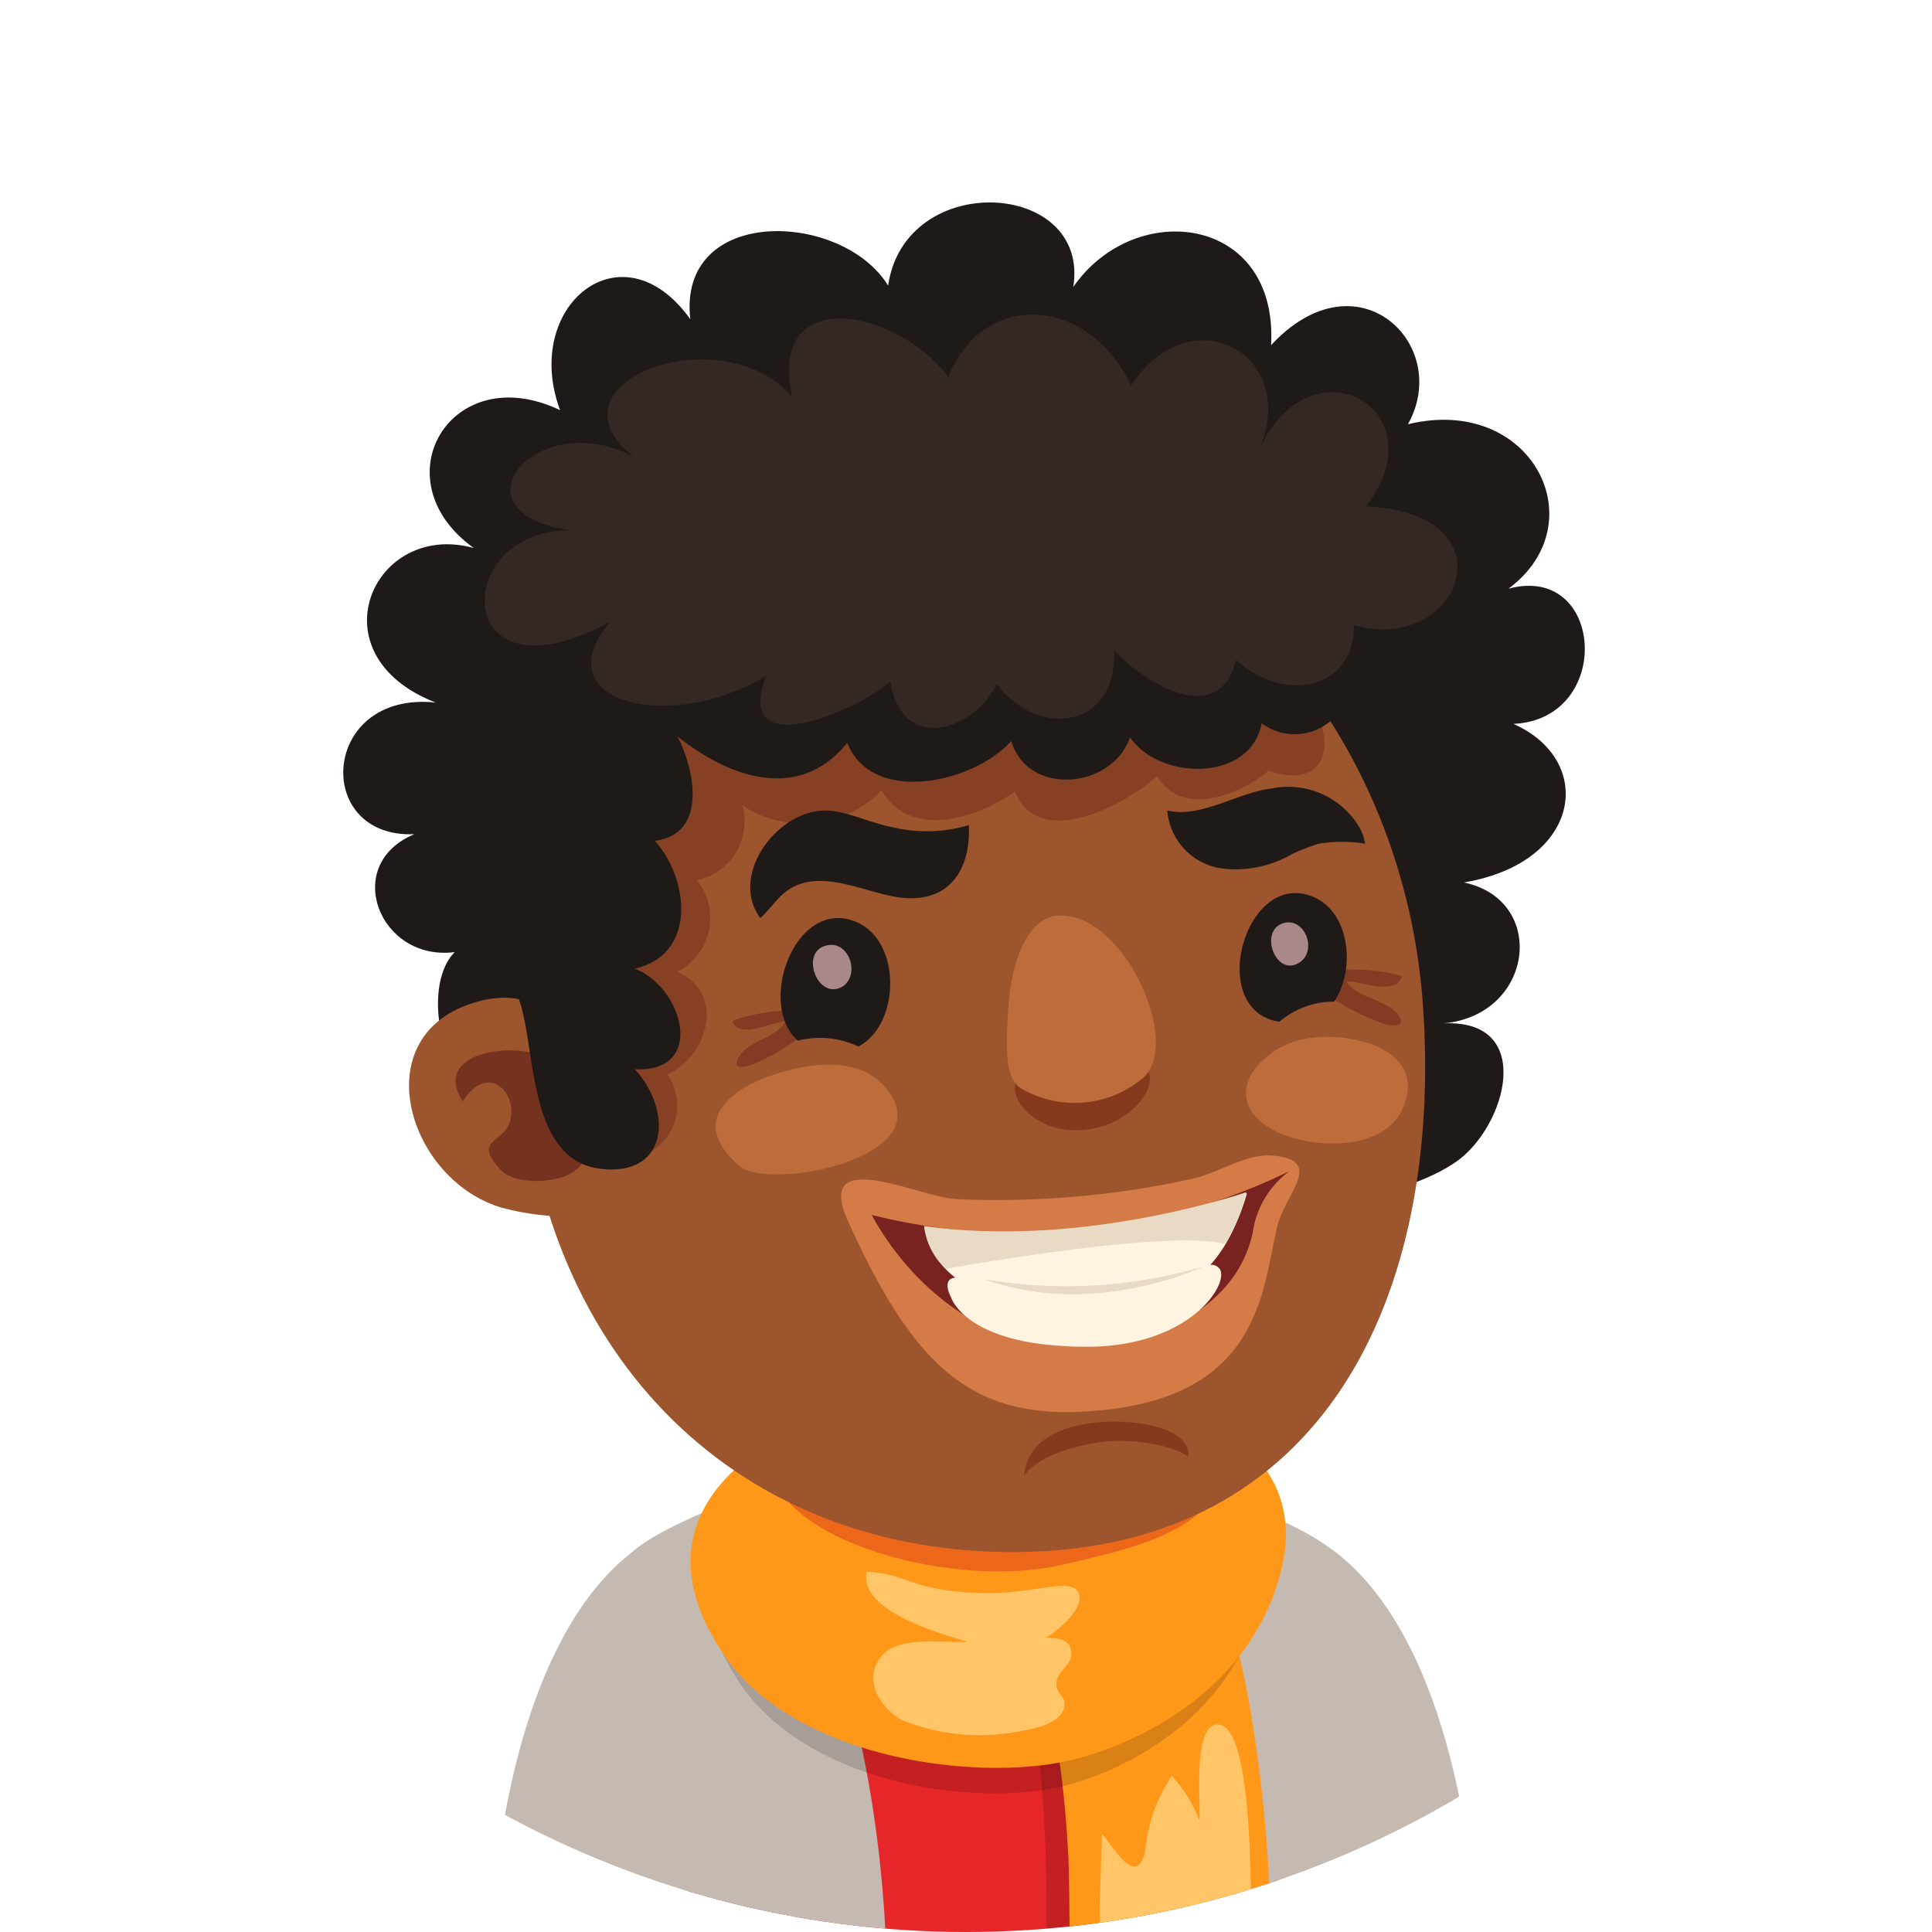 <svg xmlns="http://www.w3.org/2000/svg" xmlns:xlink="http://www.w3.org/1999/xlink" viewBox="0 0 96 96"><defs><style>.cls-1{fill:none;}.cls-2{clip-path:url(#clip-path);}.cls-3{fill:#fff;}.cls-4{fill:#c4bab1;}.cls-5{fill:#e62628;}.cls-6{fill:#0d73b5;}.cls-7{fill:#f5ab76;}.cls-8{opacity:0.15;}.cls-9{fill:#ff9819;}.cls-10{fill:#ffc566;}.cls-11{fill:#ed671a;}.cls-12{fill:#1f1a17;}.cls-13{fill:#9c552c;}.cls-14,.cls-15,.cls-17{fill:#66241b;}.cls-14,.cls-18{opacity:0.4;}.cls-15{opacity:0.7;}.cls-16{fill:#332823;}.cls-17{opacity:0.5;}.cls-18{fill:#661004;}.cls-19{fill:#bf6c3c;}.cls-20{fill:#a88888;}.cls-21{fill:#d47b48;}.cls-22{fill:#78231f;}.cls-23{fill:#fff3e2;}.cls-24{fill:#e8dac5;}</style><clipPath id="clip-path"><circle class="cls-1" cx="48" cy="48" r="48"/></clipPath></defs><g id="Layer_2" data-name="Layer 2"><g id="Layer_4" data-name="Layer 4"><g class="cls-2"><rect class="cls-3" width="96" height="96"/><path class="cls-4" d="M32.44,76.45c-4.2,2.34-7.3,9-8.08,19.55h10c.31-5.46.83-11.49,2.09-12.87Z"/><path class="cls-4" d="M65.33,76.45l-4,6.68c1.25,1.38,1.77,7.41,2.08,12.87h10C72.63,85.44,69.54,78.79,65.33,76.45Z"/><path class="cls-5" d="M60.12,74.58C53,71,42.63,72.21,37.9,75.12c-6.48,4-5.07,10.61-3.35,20.88H63C64.91,86.26,66.48,77.82,60.12,74.58Z"/><path class="cls-6" d="M48.24,67.93c-11.23,0-11.62,15.87.54,15.87C60.14,83.8,63.85,67.93,48.24,67.93Z"/><path class="cls-7" d="M52.39,66.47c-2.47-.64-6.51-.32-8.58,1.62-7.21,6.76-.19,13.41,5.47,13.41s7.81-4.84,7.59-8.57C56.69,70,55,67.13,52.39,66.47Z"/><path class="cls-4" d="M66.72,77.66C66.13,76.18,59.84,74,59.84,74,55.61,81,54.12,89,53.75,96H63.6C64.79,85,67.26,79,66.72,77.66Z"/><path class="cls-4" d="M31,77.66C30.45,79,32.92,85,34.12,96H44c-.38-7-1.87-15-6.09-22C37.88,74,31.59,76.18,31,77.66Z"/><path class="cls-8" d="M59.71,79.21a5.67,5.67,0,0,0-4.91-3.08,12.14,12.14,0,0,0-6.47,1.4c2.7,1.34,3.4,9.3,3.62,14.33C52,93.15,52,94.58,52,96h7C60.4,89.91,61.19,82,59.71,79.21Z"/><path class="cls-9" d="M55.06,75.88a13.47,13.47,0,0,0-6.78,1.59c2.87,1.25,4.42,7.51,4.8,14.68.05.93.05,2.33.07,3.85h10c-.08-6.21-1.24-14.61-2.79-17.21A5.94,5.94,0,0,0,55.06,75.88Z"/><path class="cls-10" d="M60.53,85.69c-1.28-.07-.86,3.92-.93,4.78a6.7,6.7,0,0,0-1.38-2.23A8.13,8.13,0,0,0,56.9,92c-.45,1.91-1.68-.42-2.14-.86,0,0-.13,3.71-.12,3.88a8.65,8.65,0,0,1,0,1h7.56c0-.14,0-.28,0-.39C62.11,94.34,62.31,85.79,60.53,85.69Z"/><path class="cls-8" d="M36.59,83.38C40,88.81,49,89.94,53.39,88.6c3.32-1,8-3.7,9.34-9.29C66.29,64.38,26.9,68,36.59,83.38Z"/><path class="cls-9" d="M35.94,82.18c3.62,5.39,13.18,6.48,17.79,5.15,3.52-1,8.5-3.71,9.92-9.25C67.45,63.24,25.69,67,35.94,82.18Z"/><path class="cls-11" d="M39.33,74.79c2.53,2.57,9.15,4,13.55,2.94,2.5-.61,6.61-1.35,7.72-3.9C63.54,67,32.18,67.54,39.33,74.79Z"/><path class="cls-10" d="M53.49,79c-.46-.53-2.39.2-4.48.16-3.83-.06-3.89-1-5.94-1.05-.45,2,4,3.15,5,3.47-1.06.06-3.27-.29-4.15.59-1.26,1.27,0,2.94,1.05,3.36a10.3,10.3,0,0,0,5.68.5c.58-.12,2-.31,2.22-1.17.15-.65-.43-.62-.37-1.26s.77-.81.73-1.48-.57-.71-1.25-.75C52.48,81.1,54.15,79.76,53.49,79Z"/><path class="cls-12" d="M72.38,57.71c2.48-1.76,3.92-7.07-.64-6.86,4.49-.42,5.16-6.13,1-7,5.89-1,6.54-6.08,2.46-7.88,5-.23,4.53-8-.24-6.72,4.39-3.27,1.14-9.66-5-8.17,2.21-3.94-2.5-8.56-6.8-3.93.36-6.45-6.76-7.32-9.83-2.89.85-5.32-8.36-5.85-9.2-.07-2.29-3.72-10.47-4-9.83,1.67-3.4-4.75-8.39-.64-6.47,4.52-5.43-2.59-9,3.47-4.29,6.85-5-1.38-8,5.31-1.89,7.68-5.73-.6-6.12,6.76-1.06,6.54-3.64,1.51-1.74,6.34,2,5.86-2.24,2.31.25,10.19,5.34,9.16,6.79-1.37,14.21-5.06,21.21-2.44,3.87,1.45,7.1,4.41,11.12,5.52C63.54,60.46,69.59,59.67,72.38,57.71Z"/><path class="cls-13" d="M25.94,53.12c1,14.42,10.79,24.11,24.59,24C65.81,77,71.69,64.38,70.71,50S58.87,24.08,47,24.88,25,38.7,25.94,53.12Z"/><path class="cls-13" d="M24.9,60a13.1,13.1,0,0,0,4.71.39l.09-.13c.72-1-.39-5.88-.72-6.89-.83-2.55-2.26-4.34-5.09-3.64C18,51.21,20.17,58.58,24.9,60Z"/><path class="cls-14" d="M28.87,45.2c.62-2.36,1.31-4.52,1.6-5.9,1.07-5.12,6.92-7.09,11.49-7.55a64.94,64.94,0,0,1,17.15,1c2,.34,5.2.45,6.25,2.54s.23,3.9-2.32,3c-1.53,1.29-4.37,2.3-5.54.27-1.67,1.49-5.85,3.7-7.07.78-2,1.39-5.22,2.34-6.62-.07a5.47,5.47,0,0,1-6.92.75,3,3,0,0,1-2.25,3.72,3,3,0,0,1-1,4.55c2.41,1,1.59,4.16-.48,5.1,1.59,2.36-1,5.4-3.51,3.57C26.87,54.91,27.72,49.69,28.87,45.2Z"/><path class="cls-15" d="M27.92,58.5c2.72-.87.89-5.12-.93-6-1.5-.72-5.56-.24-4,2.23,1.27-2,2.81-.39,2.33,1.06-.32,1-1.79.81-.52,2.26C25.44,58.83,27.07,58.77,27.92,58.5Z"/><path class="cls-12" d="M36.08,23.69a14.53,14.53,0,0,0-5.51,4.69c-3.07,4.44-7,11.75-5.37,17.14.35,1.21.16,2.92.59,4.14.87,2.46.39,8,4.08,8.42,3.4.38,3.53-2.95,1.67-4.95,3.57.19,2.42-4.07,0-5,3.09-.69,2.71-4.45,1-6.35,2.61-.34,2-3.47,1.13-5.18,2.53,2,6,3.31,8.43.31,1.23,3.12,6.28,2,8.15-.09.81,2.76,5,2.4,5.9-.18,1.52,2.18,6,2.2,6.54-.7a2.76,2.76,0,0,0,4.29-3c3.51.35,2-3.77.64-5.34C64.71,24.21,57.24,22.73,53,22,47.42,20.91,41.23,21.09,36.08,23.69Z"/><path class="cls-16" d="M44.77,35.31C45.93,37,48.52,36,49.53,34c2.15,2.77,6,2.15,5.83-1.69,1.56,1.68,5.23,3.89,6.06.47,2.28,2.14,5.86,1.59,5.86-1.72,5.3,1.53,8-5.6.58-5.89,3.73-4.77-2.7-8.47-5.28-2.84,2-4.77-3.42-7.68-6.38-3.17-2.08-4.44-7.33-4.8-9.08-.43-2.57-3.4-9-4.67-7.75,1-3.57-4.13-12.61-.65-7.82,3-4.84-2.64-9.37,2.73-3.17,3.63-6.05-.11-6,8.86,1.95,4.53-3.41,4,3,5.6,7.75,2.68-1.74,4.51,4.7,1.64,6.17.29A3.2,3.2,0,0,0,44.77,35.31Z"/><path class="cls-17" d="M65.76,49.3c-1.08-1.63,3.28-1.1,3.89-.78-.3,1-2.11.19-2.73.25.35.7,1.86.94,2.38,1.46s.4.83-.38.69A11.65,11.65,0,0,1,65.76,49.3Z"/><path class="cls-17" d="M40.18,51.21c.91-1.64-3.23-.81-3.79-.46.36.92,2,0,2.64,0-.29.69-1.72,1-2.17,1.57s-.33.83.4.63A11.36,11.36,0,0,0,40.18,51.21Z"/><path class="cls-12" d="M42.65,52a4.43,4.43,0,0,0-3-.29c-2.08-1.79-.12-7.22,2.94-5.88C44.83,46.83,44.71,50.94,42.65,52Z"/><path class="cls-18" d="M57,53.2c.58.59-.64,2.77-3.25,2.95s-4-2.07-3-2.67,1.63,0,3.11-.07C55.49,53.33,56.34,52.51,57,53.2Z"/><path class="cls-19" d="M56.87,53.5c1.84-1.88-1.14-8.28-4.35-8-1.34.1-2.23,2-2.41,4.46s-.09,3.6.56,4.08A5.27,5.27,0,0,0,56.87,53.5Z"/><path class="cls-12" d="M65.29,44.58c1.82.8,2.06,3.64,1,5.19a4.2,4.2,0,0,0-2.72,1C59.88,50.21,61.89,43.09,65.29,44.58Z"/><path class="cls-20" d="M41,47c1.11-.37,1.79,1.34.9,2C40.66,49.79,39.73,47.36,41,47Z"/><path class="cls-20" d="M63.74,45.88c1.07-.35,1.73,1.3.87,1.92C63.43,48.64,62.52,46.29,63.74,45.88Z"/><path class="cls-19" d="M43.55,53.61a3,3,0,0,1,.73.81c2,3.21-6.12,4.74-7.53,3.52-2.66-2.28-.29-3.89,1.67-4.53C39.93,52.91,42.12,52.49,43.55,53.61Z"/><path class="cls-19" d="M62.44,53c-.83,1-.8,2.38,1,3.24s5.41,1,6.3-1.25c1.22-3.07-3.1-3.82-5.07-3.33A4.17,4.17,0,0,0,62.44,53Z"/><path class="cls-18" d="M59.06,72.4c-.8-.64-3.15-1-4.69-.69-2.6.42-3.48,1.5-3.49,1.68.06-1,.65-2,2.37-2.48C55.35,70.31,59.2,70.68,59.06,72.4Z"/><path class="cls-12" d="M64.2,42.44a5.59,5.59,0,0,1-3.33.73A3.16,3.16,0,0,1,58,40.27c1.65.41,3.53-.9,5.18-1.09a4.12,4.12,0,0,1,4.37,1.93,2.6,2.6,0,0,1,.28.81,7.33,7.33,0,0,0-2.29,0A10.26,10.26,0,0,0,64.2,42.44Z"/><path class="cls-12" d="M44.48,44.56c-1.9-.34-4.19-1.62-5.78.06-.31.33-.59.7-.92,1-1.62-2.2,1-5.59,3.5-5.33,1,.1,2.07.63,3.1.82A7.27,7.27,0,0,0,48.14,41C48.25,43.4,47,45,44.48,44.56Z"/><path class="cls-21" d="M63.45,61c.39-1.7,2.44-3.36-.24-3.58-1.3-.11-2.7.89-4,1.16a44.94,44.94,0,0,1-11.74,1c-1.76-.09-7.05-2.72-5.34,1.08,3.23,7.15,6.1,9.95,12.17,9.45C62.61,69.5,62.71,64.17,63.45,61Z"/><path class="cls-22" d="M43.32,60.37A30.45,30.45,0,0,0,64.06,58.2a4.61,4.61,0,0,0-1.82,3.08c-.49,2.24-2.46,4.9-7.65,5.53C46.94,67.74,43.32,60.37,43.32,60.37Z"/><path class="cls-23" d="M45.93,61a4.08,4.08,0,0,0,2.82,3.14,16.32,16.32,0,0,0,10-.33c2.27-.78,3.21-4.53,3.21-4.53S55.53,62,45.93,61Z"/><path class="cls-23" d="M47.26,64.47c-.3-.59-.37-1.27,1-.88A23.19,23.19,0,0,0,56,64c3.28-.29,3.91-1.6,4.56-1S59.29,66.92,54,66.92C48,66.93,47.26,64.47,47.26,64.47Z"/><path class="cls-24" d="M47,63.05s11-2,13.84-1.24a7.76,7.76,0,0,0,1.08-2.57s-8.08,2.81-16,1.68A3.38,3.38,0,0,0,47,63.05Z"/><path class="cls-24" d="M48.91,63.56a24,24,0,0,0,10.92-.64S54.35,65.56,48.91,63.56Z"/></g></g></g></svg>